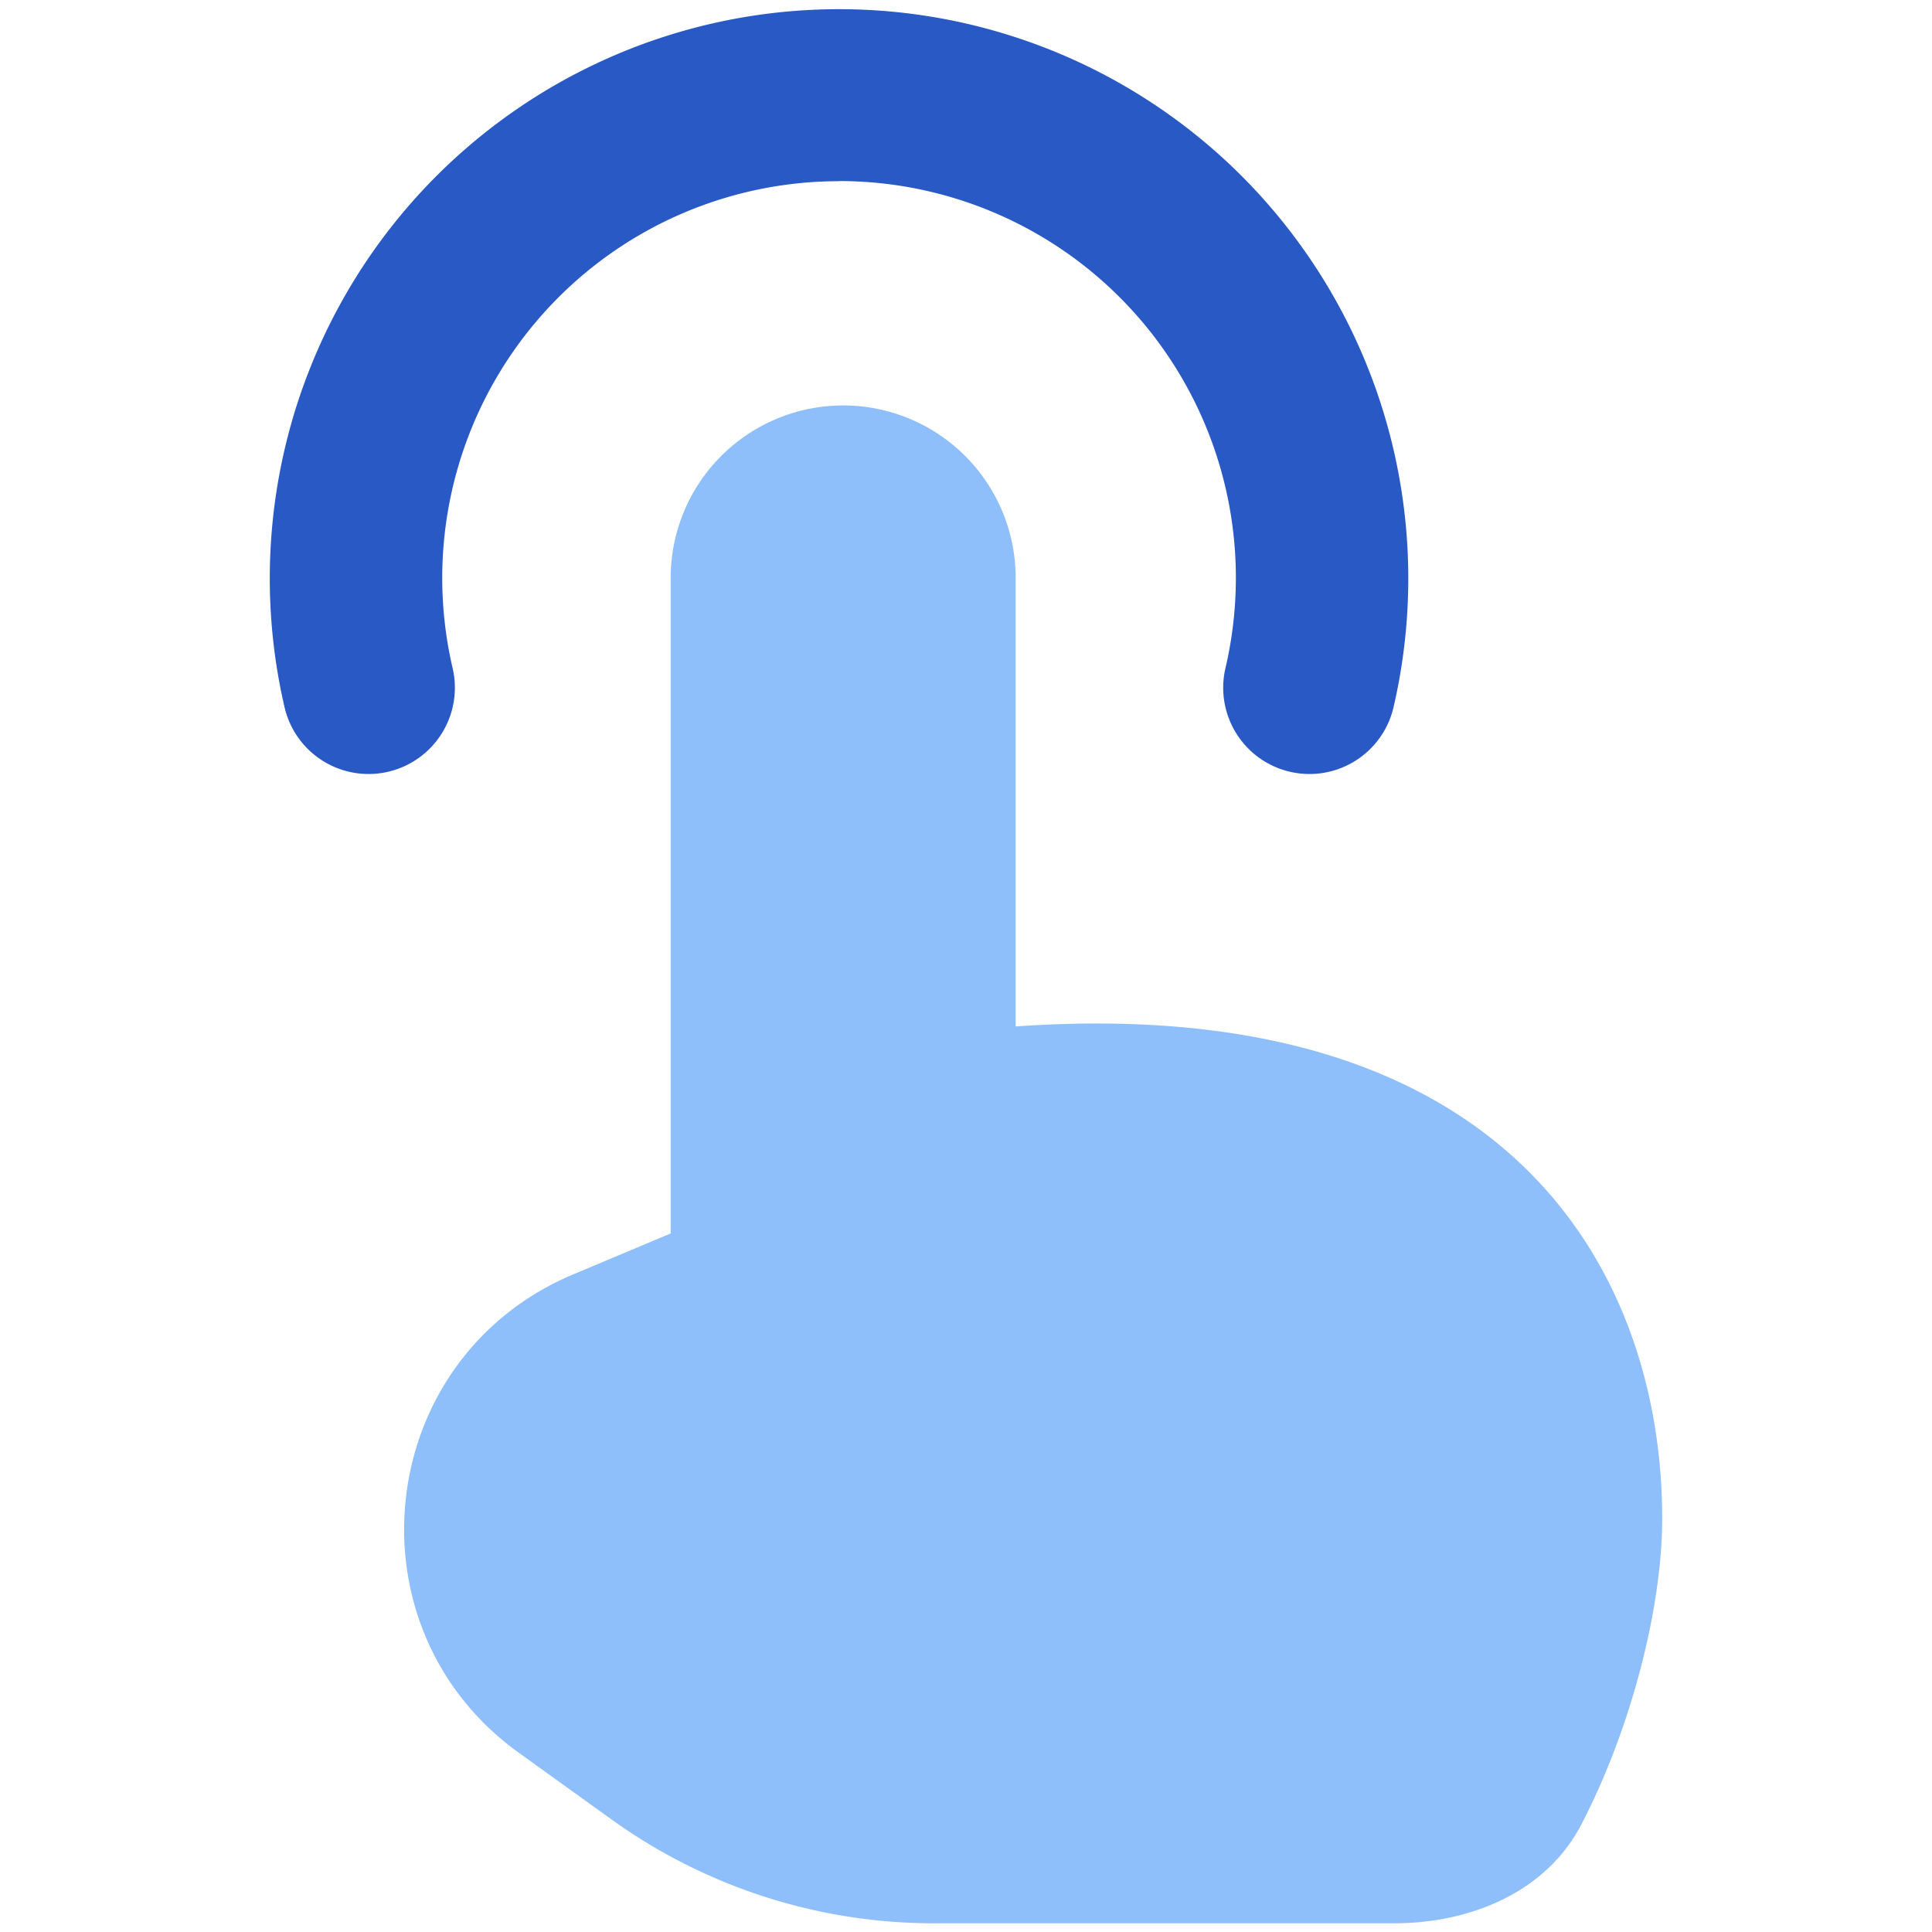 <svg xmlns="http://www.w3.org/2000/svg" fill="none" viewBox="0 0 14 14" id="One-Finger-Tap--Streamline-Flex">
  <desc>
    One Finger Tap Streamline Icon: https://streamlinehq.com
  </desc>
  <g id="one-finger-tap">
    <path id="Ellipse 302 (Stroke)" fill="#2859c5" fill-rule="evenodd" d="M6.08 1.313a2.875 2.875 0 0 0 -2.8 3.529 0.625 0.625 0 0 1 -1.218 0.283 4.125 4.125 0 1 1 8.036 0 0.625 0.625 0 1 1 -1.218 -0.283 2.875 2.875 0 0 0 -2.8 -3.53Z" clip-rule="evenodd" stroke-width="1"></path>
    <path id="Vector 1439" fill="#8fbffa" d="M7.36 7.438v-3.25a1.25 1.25 0 0 0 -2.5 0v4.75l-0.707 0.297c-1.441 0.606 -1.66 2.557 -0.391 3.468l0.673 0.484a4 4 0 0 0 2.333 0.75H10.1c0.556 0 1.106 -0.225 1.361 -0.72 0.362 -0.698 0.584 -1.573 0.584 -2.213 0 -1.75 -1.072 -3.82 -4.685 -3.566Z" stroke-width="1"></path>
  </g>
</svg>